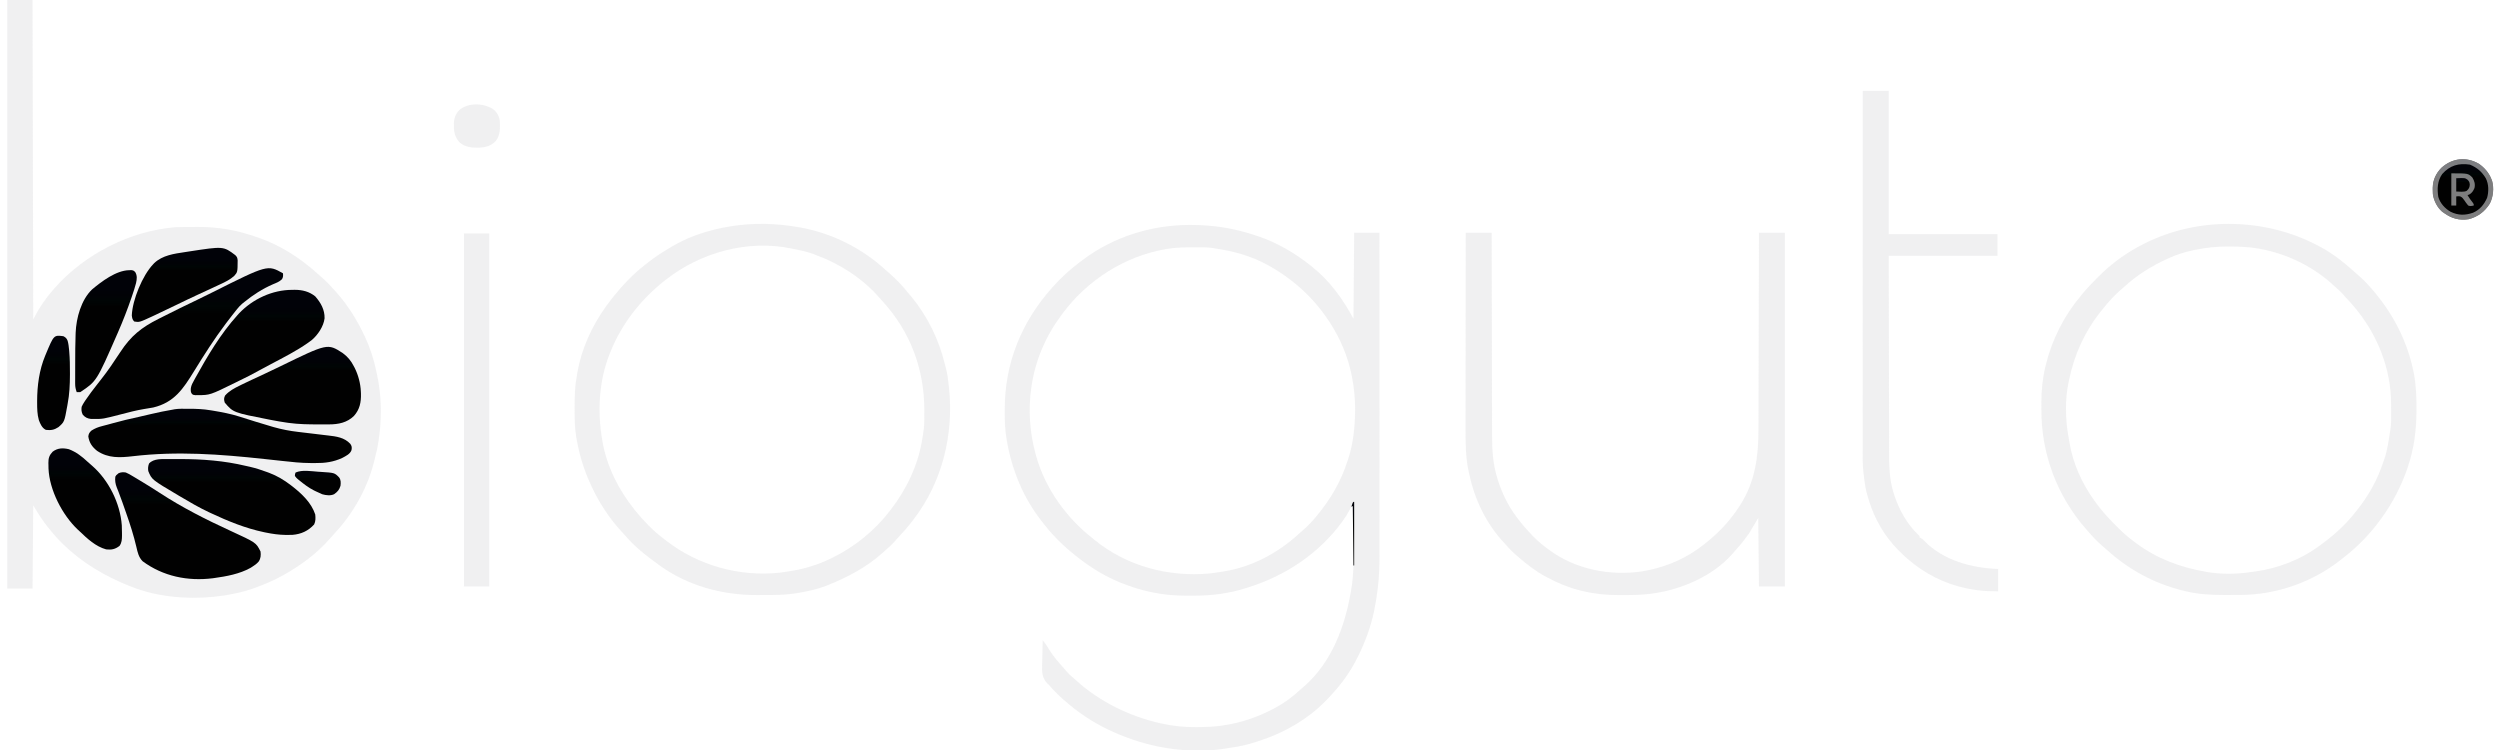 <svg width="190" height="57" viewBox="0 0 190 57" fill="none" xmlns="http://www.w3.org/2000/svg">
<g clip-path="url(#clip0_2424_521)">
<path d="M0.553 0C1.187 0 1.82 0 2.473 0C2.49 8.011 2.508 16.023 2.526 24.277C2.649 24.049 2.772 23.821 2.899 23.586C3.001 23.422 3.104 23.261 3.212 23.102C3.24 23.061 3.267 23.02 3.296 22.978C3.519 22.651 3.757 22.344 4.019 22.046C4.054 22.004 4.09 21.963 4.127 21.92C6.417 19.319 9.876 17.544 13.349 17.265C13.549 17.257 13.749 17.255 13.949 17.254C14.035 17.253 14.035 17.253 14.122 17.253C14.242 17.253 14.362 17.252 14.482 17.252C14.662 17.251 14.842 17.25 15.022 17.248C15.774 17.244 16.499 17.298 17.241 17.424C17.311 17.436 17.311 17.436 17.383 17.448C18.104 17.572 18.789 17.771 19.48 18.008C19.538 18.028 19.538 18.028 19.596 18.048C21.309 18.632 22.821 19.608 24.154 20.817C24.267 20.92 24.382 21.02 24.498 21.119C24.863 21.437 25.19 21.785 25.505 22.152C25.547 22.2 25.59 22.247 25.634 22.297C26.476 23.25 27.149 24.352 27.69 25.499C27.707 25.533 27.723 25.568 27.74 25.603C28.116 26.407 28.388 27.236 28.574 28.103C28.595 28.2 28.617 28.297 28.64 28.395C28.684 28.597 28.722 28.8 28.757 29.005C28.764 29.048 28.771 29.092 28.779 29.137C29.002 30.524 28.993 31.935 28.797 33.324C28.788 33.382 28.788 33.382 28.78 33.442C28.701 33.991 28.58 34.524 28.437 35.061C28.412 35.155 28.412 35.155 28.387 35.251C27.857 37.255 26.77 39.114 25.353 40.622C25.249 40.733 25.15 40.845 25.051 40.96C24.09 42.06 22.879 42.949 21.613 43.666C21.575 43.688 21.537 43.709 21.498 43.731C20.815 44.114 20.109 44.407 19.373 44.676C19.314 44.698 19.254 44.72 19.193 44.743C19.041 44.797 18.889 44.844 18.734 44.888C18.698 44.898 18.662 44.908 18.625 44.919C16.586 45.481 14.259 45.59 12.176 45.207C12.119 45.197 12.119 45.197 12.06 45.187C10.878 44.977 9.676 44.515 8.604 43.985C8.537 43.953 8.537 43.953 8.468 43.919C6.696 43.054 5.034 41.815 3.805 40.267C3.771 40.225 3.736 40.183 3.7 40.14C3.251 39.599 2.888 39.008 2.526 38.407C2.508 40.493 2.491 42.58 2.473 44.729C1.839 44.729 1.206 44.729 0.553 44.729C0.553 29.968 0.553 15.208 0.553 0Z" fill="#E3E4E6" fill-opacity="0.55"/>
<path d="M90.458 17.095C90.496 17.095 90.533 17.096 90.571 17.096C92.255 17.1 93.858 17.361 95.453 17.902C95.493 17.915 95.533 17.928 95.575 17.942C97.043 18.429 98.407 19.227 99.612 20.186C99.642 20.21 99.672 20.234 99.703 20.259C101.07 21.352 102.038 22.695 102.864 24.224C102.881 22.067 102.899 19.911 102.917 17.69C103.551 17.69 104.184 17.69 104.837 17.69C104.837 20.085 104.838 22.481 104.839 24.877C104.839 24.912 104.839 24.948 104.839 24.984C104.839 25.756 104.839 26.528 104.839 27.299C104.839 27.678 104.839 28.056 104.839 28.435C104.839 28.491 104.839 28.491 104.839 28.549C104.84 29.768 104.84 30.987 104.841 32.206C104.841 33.459 104.841 34.713 104.842 35.966C104.842 36.773 104.842 37.581 104.842 38.388C104.843 38.917 104.843 39.447 104.843 39.977C104.843 40.282 104.843 40.587 104.843 40.893C104.843 41.173 104.843 41.453 104.843 41.733C104.843 41.834 104.843 41.934 104.843 42.035C104.845 42.93 104.825 43.824 104.71 44.712C104.703 44.768 104.696 44.824 104.689 44.882C104.629 45.347 104.556 45.809 104.463 46.269C104.444 46.368 104.444 46.368 104.425 46.469C104.186 47.623 103.762 48.775 103.237 49.828C103.216 49.871 103.195 49.913 103.174 49.957C102.87 50.57 102.526 51.139 102.117 51.688C102.094 51.72 102.07 51.752 102.045 51.785C101.689 52.258 101.302 52.697 100.891 53.122C100.865 53.15 100.838 53.178 100.81 53.206C100.45 53.579 100.077 53.922 99.665 54.238C99.636 54.26 99.606 54.283 99.576 54.306C98.261 55.316 96.773 56.002 95.187 56.469C95.122 56.488 95.057 56.508 94.99 56.528C94.373 56.705 93.741 56.801 93.107 56.894C93.065 56.9 93.022 56.907 92.978 56.913C90.762 57.239 88.34 56.962 86.23 56.256C86.178 56.239 86.127 56.222 86.074 56.204C84.838 55.782 83.639 55.228 82.551 54.503C82.513 54.478 82.474 54.452 82.434 54.425C81.912 54.075 81.423 53.697 80.952 53.282C80.906 53.243 80.861 53.205 80.815 53.165C80.552 52.937 80.307 52.694 80.069 52.441C80.042 52.413 80.015 52.385 79.987 52.356C79.93 52.295 79.875 52.232 79.821 52.169C79.724 52.054 79.724 52.054 79.598 51.944C79.154 51.481 79.192 50.995 79.203 50.384C79.207 50.257 79.212 50.129 79.216 50.001C79.218 49.871 79.22 49.741 79.222 49.611C79.227 49.294 79.235 48.977 79.246 48.66C79.367 48.808 79.482 48.953 79.579 49.117C79.6 49.151 79.621 49.186 79.643 49.221C79.665 49.257 79.686 49.293 79.709 49.331C80.035 49.86 80.426 50.316 80.846 50.773C80.93 50.867 81.01 50.962 81.088 51.06C81.225 51.218 81.371 51.349 81.531 51.484C81.605 51.547 81.677 51.611 81.749 51.677C83.525 53.309 85.876 54.459 88.222 54.975C88.257 54.983 88.292 54.99 88.328 54.998C89.179 55.185 90.014 55.267 90.885 55.26C90.925 55.26 90.966 55.26 91.008 55.26C91.641 55.257 92.267 55.236 92.894 55.141C92.94 55.134 92.987 55.127 93.034 55.12C94.368 54.917 95.594 54.493 96.786 53.866C96.834 53.841 96.834 53.841 96.882 53.816C97.587 53.446 98.222 52.972 98.804 52.431C98.909 52.334 99.018 52.242 99.129 52.149C101.18 50.36 102.201 47.653 102.651 45.047C102.66 44.996 102.67 44.944 102.68 44.89C102.924 43.498 102.877 42.072 102.871 40.665C102.87 40.385 102.87 40.106 102.869 39.827C102.868 39.283 102.866 38.739 102.864 38.195C102.843 38.234 102.843 38.234 102.823 38.273C102.76 38.392 102.697 38.511 102.635 38.63C102.613 38.671 102.592 38.711 102.57 38.754C102.418 39.039 102.257 39.309 102.064 39.569C102.037 39.607 102.01 39.644 101.982 39.683C100.245 42.053 97.721 43.74 94.92 44.623C94.857 44.643 94.795 44.663 94.73 44.685C93.419 45.102 92.139 45.27 90.765 45.27C90.6 45.27 90.435 45.271 90.27 45.272C89.378 45.275 88.511 45.214 87.636 45.031C87.58 45.019 87.523 45.008 87.465 44.996C86.691 44.833 85.949 44.6 85.217 44.304C85.18 44.289 85.142 44.274 85.104 44.258C84.072 43.836 83.123 43.271 82.231 42.604C82.198 42.579 82.165 42.555 82.131 42.529C81.11 41.765 80.127 40.854 79.352 39.842C79.311 39.791 79.27 39.74 79.228 39.688C77.796 37.898 76.916 35.765 76.526 33.52C76.515 33.455 76.504 33.39 76.492 33.323C76.389 32.697 76.358 32.075 76.36 31.442C76.36 31.33 76.36 31.218 76.359 31.106C76.357 27.615 77.627 24.488 79.939 21.886C79.965 21.857 79.991 21.828 80.018 21.797C80.613 21.129 81.261 20.53 81.977 19.992C82.071 19.921 82.165 19.849 82.258 19.777C84.605 17.996 87.519 17.09 90.458 17.095ZM88.736 18.912C88.687 18.919 88.639 18.927 88.589 18.936C85.466 19.475 82.612 21.305 80.738 23.852C80.716 23.882 80.693 23.912 80.67 23.944C79.468 25.55 78.683 27.389 78.392 29.377C78.387 29.413 78.382 29.45 78.376 29.488C78.139 31.167 78.259 32.898 78.712 34.529C78.74 34.63 78.74 34.63 78.768 34.734C79.458 37.139 81.057 39.372 83.031 40.904C83.073 40.938 83.114 40.973 83.157 41.009C85.596 43.019 88.789 43.87 91.916 43.585C92.226 43.551 92.533 43.505 92.841 43.454C92.885 43.447 92.93 43.44 92.976 43.433C95.116 43.102 97.11 42.039 98.693 40.588C98.805 40.485 98.92 40.386 99.035 40.286C99.38 39.986 99.691 39.66 99.985 39.31C100.008 39.283 100.03 39.257 100.053 39.229C101.076 38.008 101.895 36.632 102.384 35.114C102.408 35.044 102.432 34.975 102.456 34.905C102.854 33.704 102.983 32.415 102.987 31.156C102.987 31.116 102.987 31.075 102.988 31.034C102.988 30.237 102.907 29.47 102.757 28.686C102.749 28.642 102.741 28.598 102.732 28.553C102.179 25.72 100.411 23.049 98.119 21.302C98.089 21.279 98.059 21.256 98.029 21.233C97.546 20.865 97.049 20.537 96.519 20.239C96.487 20.221 96.455 20.203 96.421 20.184C95.104 19.441 93.694 19.07 92.201 18.858C92.143 18.849 92.085 18.84 92.025 18.83C91.811 18.803 91.601 18.797 91.386 18.796C91.323 18.796 91.323 18.796 91.26 18.796C91.126 18.795 90.992 18.795 90.858 18.795C90.79 18.795 90.79 18.795 90.719 18.795C90.053 18.797 89.394 18.802 88.736 18.912Z" fill="#E3E4E6" fill-opacity="0.55"/>
<path d="M60.692 17.265C60.748 17.275 60.805 17.285 60.863 17.295C63.246 17.732 65.508 18.866 67.29 20.502C67.395 20.598 67.501 20.689 67.61 20.781C68.144 21.246 68.624 21.757 69.062 22.311C69.14 22.403 69.218 22.495 69.296 22.587C70.501 24.061 71.356 25.81 71.803 27.655C71.825 27.745 71.849 27.834 71.874 27.922C72.001 28.391 72.06 28.862 72.111 29.343C72.116 29.386 72.121 29.429 72.125 29.473C72.498 33.016 71.619 36.618 69.436 39.47C69.413 39.5 69.39 39.53 69.366 39.562C69.029 40.007 68.668 40.42 68.284 40.825C68.172 40.944 68.064 41.067 67.956 41.19C67.786 41.379 67.609 41.55 67.413 41.714C67.293 41.816 67.179 41.922 67.063 42.029C65.853 43.111 64.43 43.862 62.931 44.463C62.879 44.484 62.826 44.506 62.772 44.528C62.095 44.788 61.383 44.941 60.669 45.061C60.591 45.074 60.591 45.074 60.512 45.087C59.919 45.181 59.33 45.215 58.73 45.218C58.667 45.218 58.603 45.218 58.538 45.219C58.404 45.219 58.27 45.219 58.136 45.22C57.936 45.22 57.736 45.222 57.535 45.224C54.923 45.235 52.269 44.526 50.136 42.976C50.103 42.952 50.071 42.929 50.038 42.905C49.141 42.255 48.215 41.543 47.504 40.688C47.4 40.565 47.288 40.45 47.177 40.333C46.272 39.34 45.529 38.189 44.964 36.973C44.947 36.936 44.929 36.899 44.911 36.861C44.367 35.706 44.022 34.533 43.805 33.278C43.798 33.242 43.792 33.207 43.786 33.171C43.668 32.445 43.672 31.71 43.671 30.977C43.671 30.924 43.671 30.87 43.671 30.816C43.672 30.039 43.698 29.291 43.845 28.527C43.858 28.446 43.871 28.366 43.884 28.286C44.193 26.515 44.989 24.777 46.031 23.321C46.053 23.289 46.076 23.257 46.099 23.224C46.232 23.04 46.369 22.861 46.51 22.683C46.548 22.635 46.587 22.587 46.626 22.537C47.33 21.664 48.124 20.817 49.016 20.133C49.082 20.081 49.148 20.028 49.214 19.975C49.794 19.517 50.405 19.125 51.042 18.752C51.094 18.721 51.094 18.721 51.147 18.69C52.144 18.103 53.276 17.692 54.401 17.424C54.444 17.414 54.486 17.404 54.53 17.393C54.841 17.321 55.153 17.263 55.467 17.212C55.516 17.203 55.564 17.195 55.614 17.187C57.286 16.922 59.028 16.971 60.692 17.265ZM50.616 21.249C50.569 21.285 50.522 21.321 50.474 21.359C48.694 22.773 47.253 24.61 46.404 26.72C46.383 26.771 46.362 26.822 46.341 26.873C45.521 28.918 45.393 31.256 45.764 33.414C45.774 33.476 45.774 33.476 45.785 33.539C46.116 35.451 47.01 37.22 48.217 38.726C48.241 38.757 48.266 38.787 48.291 38.819C48.924 39.602 49.649 40.352 50.456 40.957C50.521 41.008 50.587 41.059 50.653 41.11C53.081 42.982 56.227 43.859 59.283 43.52C59.393 43.506 59.503 43.49 59.614 43.472C59.699 43.459 59.784 43.447 59.869 43.435C61.008 43.276 62.111 42.951 63.145 42.445C63.187 42.424 63.23 42.403 63.274 42.382C64.949 41.564 66.489 40.314 67.623 38.832C67.645 38.803 67.668 38.775 67.691 38.745C68.926 37.144 69.813 35.273 70.109 33.264C70.115 33.222 70.122 33.18 70.128 33.137C70.147 33.017 70.165 32.897 70.182 32.776C70.191 32.72 70.201 32.664 70.21 32.606C70.239 32.375 70.245 32.148 70.246 31.915C70.247 31.869 70.247 31.822 70.247 31.774C70.248 31.623 70.249 31.473 70.249 31.322C70.249 31.271 70.249 31.219 70.249 31.166C70.245 28.031 69.183 25.193 67.051 22.869C66.972 22.782 66.894 22.695 66.817 22.607C65.543 21.155 63.837 20.049 62.025 19.39C61.98 19.371 61.934 19.352 61.887 19.333C61.367 19.125 60.813 19.022 60.266 18.912C60.202 18.898 60.202 18.898 60.138 18.884C56.82 18.195 53.244 19.189 50.616 21.249Z" fill="#E3E4E6" fill-opacity="0.55"/>
<path d="M176.225 18.699C176.286 18.731 176.347 18.764 176.411 18.797C177.31 19.29 178.116 19.918 178.873 20.605C178.984 20.706 179.096 20.803 179.21 20.9C179.614 21.251 179.986 21.636 180.33 22.046C180.354 22.074 180.378 22.102 180.403 22.131C181.907 23.903 182.981 25.999 183.432 28.281C183.44 28.321 183.449 28.362 183.457 28.404C183.622 29.279 183.656 30.165 183.652 31.053C183.652 31.104 183.652 31.154 183.652 31.207C183.648 32.683 183.474 34.086 182.996 35.486C182.977 35.542 182.977 35.542 182.958 35.599C182.073 38.221 180.303 40.707 178.091 42.391C178.041 42.432 177.992 42.472 177.941 42.513C175.783 44.238 173.003 45.213 170.24 45.216C170.18 45.216 170.12 45.216 170.057 45.216C169.93 45.217 169.803 45.217 169.676 45.217C169.486 45.217 169.295 45.218 169.105 45.219C168.078 45.221 167.085 45.175 166.085 44.928C166.016 44.911 165.946 44.895 165.877 44.878C163.683 44.336 161.756 43.275 160.088 41.76C159.976 41.659 159.862 41.56 159.747 41.462C159.362 41.127 159.015 40.76 158.684 40.373C158.641 40.324 158.598 40.275 158.553 40.224C156.326 37.684 155.124 34.468 155.145 31.101C155.145 30.937 155.145 30.772 155.144 30.608C155.143 29.689 155.231 28.781 155.445 27.886C155.457 27.838 155.468 27.791 155.479 27.741C155.951 25.81 156.869 23.993 158.151 22.471C158.192 22.42 158.234 22.369 158.276 22.316C158.629 21.887 159.015 21.492 159.407 21.099C159.433 21.073 159.459 21.048 159.485 21.021C160.348 20.154 161.343 19.396 162.416 18.805C162.455 18.784 162.493 18.762 162.533 18.741C166.711 16.439 172.028 16.457 176.225 18.699ZM166.855 18.985C166.797 18.996 166.74 19.008 166.681 19.02C166.05 19.151 165.457 19.335 164.869 19.602C164.825 19.622 164.78 19.642 164.735 19.663C163.497 20.226 162.402 20.907 161.403 21.833C161.335 21.892 161.266 21.951 161.197 22.009C160.701 22.441 160.263 22.911 159.857 23.427C159.81 23.485 159.763 23.543 159.716 23.601C158.453 25.161 157.646 26.936 157.245 28.898C157.235 28.942 157.226 28.985 157.216 29.029C156.929 30.366 156.965 31.962 157.223 33.3C157.244 33.41 157.261 33.52 157.278 33.631C157.529 35.185 158.241 36.762 159.164 38.035C159.187 38.067 159.209 38.099 159.233 38.132C159.632 38.69 160.07 39.192 160.55 39.682C160.586 39.719 160.622 39.757 160.66 39.795C161.118 40.269 161.581 40.715 162.114 41.104C162.202 41.169 162.289 41.235 162.376 41.301C163.937 42.469 165.733 43.123 167.641 43.454C167.701 43.465 167.701 43.465 167.761 43.475C168.819 43.659 170.035 43.639 171.095 43.472C171.226 43.452 171.356 43.435 171.487 43.418C173.112 43.19 174.783 42.55 176.118 41.595C176.151 41.571 176.185 41.547 176.219 41.522C177.252 40.782 178.217 39.946 178.997 38.938C179.051 38.872 179.104 38.806 179.158 38.739C180.022 37.656 180.702 36.432 181.13 35.114C181.151 35.055 181.173 34.996 181.195 34.935C181.451 34.204 181.548 33.433 181.663 32.67C181.672 32.611 181.682 32.551 181.692 32.49C181.719 32.274 181.725 32.064 181.725 31.846C181.725 31.803 181.725 31.761 181.726 31.717C181.726 31.58 181.726 31.443 181.726 31.305C181.726 31.259 181.726 31.212 181.726 31.164C181.725 30.492 181.717 29.828 181.609 29.164C181.603 29.123 181.597 29.083 181.59 29.041C181.197 26.594 180.003 24.376 178.277 22.608C178.199 22.525 178.126 22.441 178.055 22.353C177.953 22.232 177.858 22.133 177.737 22.032C177.615 21.929 177.496 21.826 177.38 21.716C175.86 20.28 173.804 19.281 171.746 18.911C171.682 18.9 171.682 18.9 171.616 18.888C170.889 18.761 170.166 18.737 169.43 18.735C169.388 18.735 169.346 18.735 169.302 18.735C168.471 18.733 167.669 18.817 166.855 18.985Z" fill="#E3E4E6" fill-opacity="0.55"/>
<path d="M111.394 17.69C112.045 17.69 112.696 17.69 113.367 17.69C113.367 17.898 113.367 18.107 113.368 18.322C113.371 20.239 113.374 22.157 113.379 24.074C113.38 24.326 113.38 24.577 113.381 24.829C113.381 24.879 113.381 24.929 113.381 24.981C113.383 25.79 113.384 26.6 113.386 27.409C113.387 28.241 113.388 29.072 113.391 29.904C113.392 30.416 113.393 30.929 113.393 31.441C113.394 31.794 113.395 32.146 113.396 32.498C113.397 32.701 113.397 32.903 113.397 33.106C113.396 34.221 113.463 35.263 113.793 36.336C113.804 36.369 113.814 36.403 113.825 36.438C114.139 37.442 114.601 38.413 115.233 39.257C115.256 39.289 115.28 39.32 115.304 39.352C115.644 39.806 116.013 40.229 116.406 40.638C116.448 40.684 116.491 40.729 116.535 40.776C116.889 41.142 117.276 41.453 117.685 41.754C117.716 41.776 117.746 41.799 117.777 41.822C119.759 43.273 122.34 43.776 124.75 43.433C126.266 43.189 127.731 42.644 128.988 41.754C129.042 41.716 129.095 41.678 129.151 41.639C130.141 40.916 131.034 40.086 131.76 39.098C131.795 39.052 131.829 39.005 131.864 38.958C131.957 38.829 132.046 38.699 132.134 38.567C132.167 38.517 132.2 38.468 132.234 38.418C133.387 36.641 133.642 34.718 133.643 32.648C133.643 32.447 133.644 32.245 133.645 32.044C133.646 31.696 133.647 31.349 133.648 31.001C133.648 30.498 133.65 29.996 133.651 29.493C133.654 28.677 133.656 27.861 133.657 27.046C133.659 26.254 133.661 25.462 133.663 24.67C133.663 24.621 133.663 24.572 133.663 24.522C133.664 24.276 133.664 24.031 133.665 23.785C133.671 21.753 133.675 19.721 133.68 17.69C134.331 17.69 134.982 17.69 135.652 17.69C135.652 26.56 135.652 35.43 135.652 44.569C135.001 44.569 134.35 44.569 133.68 44.569C133.662 42.851 133.645 41.133 133.626 39.363C133.398 39.749 133.169 40.135 132.933 40.532C132.614 40.977 132.294 41.399 131.921 41.799C131.82 41.906 131.725 42.017 131.63 42.129C130.177 43.779 127.779 44.81 125.629 45.101C125.564 45.11 125.499 45.119 125.432 45.129C124.795 45.212 124.162 45.225 123.52 45.224C123.347 45.224 123.175 45.225 123.003 45.226C122.055 45.229 121.139 45.131 120.218 44.905C120.162 44.891 120.107 44.878 120.05 44.864C119.181 44.644 118.366 44.302 117.579 43.879C117.547 43.862 117.515 43.846 117.483 43.828C116.695 43.411 116.008 42.868 115.339 42.285C115.29 42.243 115.241 42.201 115.191 42.157C114.952 41.948 114.731 41.734 114.527 41.491C114.462 41.416 114.396 41.343 114.328 41.271C112.966 39.83 112.06 37.946 111.661 36.017C111.647 35.957 111.634 35.898 111.62 35.837C111.384 34.764 111.379 33.681 111.382 32.587C111.382 32.386 111.382 32.186 111.382 31.985C111.382 31.639 111.382 31.293 111.383 30.947C111.384 30.446 111.384 29.945 111.384 29.445C111.384 28.632 111.385 27.82 111.386 27.007C111.387 26.218 111.388 25.43 111.388 24.642C111.388 24.593 111.388 24.544 111.388 24.494C111.389 24.249 111.389 24.005 111.389 23.76C111.39 21.737 111.392 19.713 111.394 17.69Z" fill="#E3E4E6" fill-opacity="0.55"/>
<path d="M141.57 6.906C142.221 6.906 142.872 6.906 143.543 6.906C143.543 10.5 143.543 14.093 143.543 17.796C146.27 17.796 148.997 17.796 151.807 17.796C151.807 18.339 151.807 18.883 151.807 19.443C149.08 19.443 146.353 19.443 143.543 19.443C143.548 22.303 143.548 22.303 143.554 25.164C143.555 25.55 143.556 25.937 143.557 26.323C143.557 26.372 143.557 26.42 143.557 26.47C143.559 27.25 143.56 28.03 143.562 28.81C143.563 29.612 143.564 30.413 143.567 31.215C143.568 31.709 143.569 32.203 143.57 32.696C143.57 33.036 143.571 33.376 143.572 33.715C143.573 33.91 143.573 34.106 143.573 34.301C143.572 35.37 143.584 36.454 143.919 37.481C143.935 37.531 143.951 37.58 143.967 37.632C144.334 38.742 144.912 39.795 145.759 40.615C145.802 40.658 145.845 40.701 145.889 40.745C145.889 40.78 145.889 40.815 145.889 40.851C145.937 40.872 145.937 40.872 145.986 40.894C146.103 40.958 146.164 41.015 146.252 41.113C147.707 42.6 149.844 43.17 151.86 43.241C151.86 43.802 151.86 44.363 151.86 44.941C151.317 44.941 150.816 44.928 150.284 44.855C150.215 44.846 150.145 44.836 150.074 44.826C148.389 44.586 146.806 43.913 145.462 42.87C145.434 42.848 145.406 42.826 145.378 42.804C144.268 41.93 143.332 40.887 142.69 39.629C142.671 39.593 142.653 39.557 142.633 39.52C142.334 38.939 142.123 38.344 141.943 37.717C141.93 37.671 141.916 37.625 141.902 37.578C141.801 37.229 141.74 36.885 141.697 36.525C141.69 36.474 141.684 36.424 141.677 36.372C141.658 36.218 141.641 36.065 141.624 35.91C141.619 35.868 141.614 35.825 141.609 35.782C141.554 35.228 141.563 34.675 141.564 34.12C141.564 34.002 141.564 33.884 141.564 33.767C141.564 33.445 141.564 33.123 141.564 32.801C141.564 32.489 141.564 32.177 141.564 31.865C141.564 31.227 141.564 30.59 141.565 29.952C141.565 29.321 141.565 28.69 141.565 28.059C141.565 28.02 141.565 27.98 141.565 27.94C141.565 27.74 141.565 27.541 141.565 27.341C141.565 25.929 141.566 24.517 141.566 23.105C141.567 21.734 141.567 20.362 141.567 18.991C141.567 18.948 141.567 18.906 141.567 18.863C141.567 18.438 141.567 18.013 141.568 17.588C141.568 16.723 141.568 15.857 141.568 14.992C141.568 14.952 141.568 14.913 141.568 14.872C141.568 12.216 141.569 9.561 141.57 6.906Z" fill="#E3E4E6" fill-opacity="0.55"/>
<path d="M21.506 20.771C21.523 20.95 21.523 21.059 21.433 21.218C21.232 21.415 21.004 21.497 20.746 21.604C19.943 21.953 19.253 22.4 18.574 22.949C18.519 22.992 18.465 23.036 18.408 23.081C18.263 23.206 18.147 23.331 18.027 23.48C17.965 23.557 17.965 23.557 17.902 23.636C17.86 23.69 17.817 23.743 17.774 23.799C17.733 23.85 17.693 23.902 17.651 23.955C17.513 24.132 17.376 24.31 17.241 24.489C17.213 24.526 17.185 24.563 17.156 24.601C16.279 25.761 15.504 26.985 14.742 28.223C13.92 29.555 13.243 30.589 11.643 30.97C11.411 31.015 11.178 31.05 10.945 31.087C10.354 31.185 9.776 31.336 9.197 31.488C7.821 31.844 7.821 31.844 7.128 31.84C7.06 31.84 6.993 31.841 6.924 31.841C6.647 31.81 6.475 31.726 6.291 31.518C6.189 31.311 6.173 31.143 6.205 30.917C6.27 30.775 6.331 30.663 6.418 30.535C6.441 30.5 6.465 30.464 6.489 30.427C6.758 30.022 7.056 29.637 7.355 29.254C7.392 29.207 7.428 29.161 7.465 29.113C7.532 29.027 7.598 28.942 7.665 28.857C8.197 28.184 8.672 27.479 9.141 26.761C9.953 25.52 10.751 24.885 12.072 24.222C12.185 24.166 12.297 24.109 12.41 24.053C13.264 23.624 14.118 23.196 14.983 22.789C15.365 22.609 15.743 22.42 16.121 22.23C20.34 20.113 20.34 20.113 21.506 20.771Z" fill="url(#paint0_linear_2424_521)"/>
<path d="M14.245 31.067C14.283 31.067 14.32 31.067 14.358 31.067C14.918 31.068 15.462 31.087 16.015 31.183C16.068 31.192 16.122 31.2 16.177 31.209C16.869 31.325 17.55 31.452 18.219 31.668C18.508 31.761 18.797 31.851 19.087 31.941C19.2 31.976 19.312 32.011 19.425 32.047C19.845 32.178 20.266 32.307 20.69 32.428C20.751 32.445 20.751 32.445 20.814 32.464C21.415 32.633 22.015 32.75 22.636 32.822C22.758 32.836 22.88 32.851 23.002 32.866C23.348 32.908 23.695 32.949 24.041 32.99C24.255 33.015 24.468 33.041 24.681 33.067C24.762 33.077 24.842 33.086 24.923 33.095C25.552 33.167 26.176 33.245 26.624 33.733C26.743 33.91 26.75 34 26.715 34.208C26.61 34.512 26.282 34.656 26.014 34.802C25.347 35.112 24.693 35.201 23.966 35.192C23.844 35.19 23.722 35.191 23.6 35.191C22.877 35.19 22.164 35.111 21.446 35.031C21.171 35 20.895 34.97 20.619 34.941C20.442 34.922 20.266 34.903 20.09 34.884C16.72 34.52 13.476 34.277 10.097 34.672C9.124 34.786 8.227 34.838 7.378 34.264C7.003 33.967 6.775 33.638 6.711 33.161C6.744 32.949 6.795 32.871 6.951 32.723C7.213 32.557 7.454 32.46 7.754 32.385C7.84 32.362 7.925 32.339 8.011 32.317C8.056 32.305 8.1 32.293 8.147 32.282C8.284 32.245 8.42 32.207 8.557 32.169C9.215 31.983 9.878 31.829 10.547 31.684C10.858 31.617 11.167 31.544 11.476 31.468C12.025 31.335 12.579 31.227 13.136 31.13C13.186 31.12 13.236 31.111 13.288 31.101C13.605 31.055 13.925 31.066 14.245 31.067Z" fill="url(#paint1_linear_2424_521)"/>
<path d="M35.261 17.743C35.895 17.743 36.528 17.743 37.18 17.743C37.18 26.596 37.18 35.448 37.18 44.569C36.547 44.569 35.914 44.569 35.261 44.569C35.261 35.717 35.261 26.864 35.261 17.743Z" fill="#E3E4E6" fill-opacity="0.55"/>
<path d="M9.563 35.91C9.747 35.985 9.911 36.083 10.08 36.186C10.128 36.215 10.177 36.243 10.227 36.273C10.38 36.363 10.531 36.456 10.683 36.548C10.731 36.577 10.78 36.606 10.829 36.636C11.27 36.903 11.707 37.175 12.138 37.457C13.843 38.572 15.668 39.494 17.518 40.344C19.461 41.237 19.461 41.237 19.8 41.913C19.835 42.194 19.822 42.434 19.66 42.677C19.515 42.847 19.349 42.965 19.16 43.082C19.099 43.12 19.099 43.12 19.037 43.16C18.22 43.617 17.201 43.807 16.281 43.932C16.246 43.937 16.212 43.942 16.176 43.947C14.272 44.186 12.391 43.803 10.84 42.655C10.537 42.349 10.46 41.981 10.367 41.575C10.162 40.701 9.894 39.857 9.595 39.012C9.544 38.866 9.492 38.72 9.441 38.573C9.407 38.477 9.373 38.38 9.339 38.283C9.314 38.212 9.314 38.212 9.289 38.14C9.205 37.904 9.12 37.67 9.028 37.437C9.011 37.392 8.994 37.347 8.976 37.301C8.943 37.217 8.91 37.133 8.876 37.05C8.769 36.775 8.728 36.524 8.764 36.229C8.83 36.113 8.83 36.113 8.924 36.04C8.953 36.015 8.983 35.989 9.014 35.963C9.201 35.883 9.366 35.875 9.563 35.91Z" fill="url(#paint2_linear_2424_521)"/>
<path d="M12.835 34.89C12.887 34.89 12.94 34.89 12.994 34.889C13.163 34.888 13.333 34.888 13.502 34.888C13.56 34.888 13.618 34.888 13.678 34.888C15.362 34.888 17.034 35.014 18.675 35.406C18.78 35.431 18.886 35.454 18.991 35.476C19.439 35.578 19.866 35.719 20.296 35.877C20.349 35.897 20.402 35.916 20.456 35.936C21.06 36.164 21.582 36.474 22.092 36.867C22.164 36.922 22.164 36.922 22.237 36.978C22.957 37.547 23.66 38.207 23.958 39.098C23.985 39.372 23.994 39.606 23.875 39.858C23.429 40.348 22.897 40.592 22.232 40.649C22.099 40.654 21.966 40.656 21.832 40.655C21.784 40.655 21.735 40.654 21.685 40.654C21.188 40.645 20.712 40.579 20.226 40.479C20.176 40.469 20.126 40.459 20.074 40.448C18.646 40.149 17.33 39.607 16.015 38.992C15.965 38.968 15.915 38.945 15.863 38.921C15.106 38.564 14.387 38.145 13.669 37.717C13.623 37.69 13.578 37.663 13.531 37.635C11.538 36.455 11.538 36.455 11.27 35.804C11.236 35.599 11.252 35.427 11.326 35.23C11.683 34.828 12.343 34.893 12.835 34.89Z" fill="url(#paint3_linear_2424_521)"/>
<path d="M22.226 22.029C22.282 22.028 22.339 22.027 22.398 22.026C22.976 22.026 23.502 22.156 23.958 22.524C24.379 23.002 24.684 23.543 24.668 24.192C24.594 24.806 24.159 25.449 23.696 25.844C23.636 25.889 23.576 25.933 23.515 25.977C23.481 26.001 23.447 26.026 23.412 26.051C22.518 26.681 21.528 27.177 20.564 27.689C20.382 27.785 20.201 27.882 20.021 27.98C18.85 28.612 18.85 28.612 18.256 28.898C18.133 28.958 18.011 29.019 17.888 29.08C15.959 30.028 15.959 30.028 15.038 30.031C14.975 30.032 14.911 30.032 14.846 30.033C14.682 30.014 14.682 30.014 14.593 29.947C14.482 29.803 14.495 29.685 14.502 29.508C14.538 29.273 14.646 29.084 14.762 28.878C14.787 28.831 14.813 28.784 14.84 28.735C15.764 27.063 16.757 25.383 18.041 23.958C18.078 23.916 18.116 23.874 18.155 23.83C19.203 22.726 20.7 22.024 22.226 22.029Z" fill="url(#paint4_linear_2424_521)"/>
<path d="M26.038 26.827C26.421 27.106 26.677 27.415 26.891 27.836C26.914 27.88 26.938 27.924 26.962 27.97C27.23 28.51 27.399 29.145 27.424 29.748C27.427 29.806 27.429 29.863 27.432 29.922C27.449 30.576 27.341 31.117 26.898 31.613C26.373 32.126 25.713 32.253 25.003 32.254C24.955 32.254 24.907 32.255 24.857 32.255C24.701 32.255 24.544 32.255 24.388 32.255C24.335 32.255 24.282 32.255 24.227 32.255C23.458 32.254 22.695 32.246 21.932 32.139C21.881 32.132 21.831 32.125 21.778 32.117C21.401 32.063 21.027 31.998 20.653 31.926C20.604 31.917 20.556 31.908 20.506 31.898C17.729 31.356 17.729 31.356 17.081 30.598C17.016 30.379 17.006 30.272 17.104 30.064C17.418 29.706 17.817 29.499 18.24 29.294C18.296 29.266 18.352 29.239 18.409 29.21C18.883 28.979 19.362 28.758 19.842 28.538C20.319 28.319 20.791 28.092 21.262 27.861C24.895 26.089 24.895 26.089 26.038 26.827Z" fill="url(#paint5_linear_2424_521)"/>
<path d="M5.232 34.139C5.781 34.345 6.232 34.695 6.655 35.092C6.771 35.201 6.889 35.304 7.011 35.406C8.268 36.503 9.135 38.261 9.257 39.923C9.266 40.117 9.269 40.311 9.27 40.506C9.271 40.597 9.271 40.597 9.271 40.691C9.267 40.992 9.263 41.234 9.084 41.488C8.753 41.742 8.478 41.8 8.071 41.754C7.27 41.538 6.627 40.932 6.045 40.373C6.003 40.335 5.962 40.297 5.919 40.258C4.735 39.143 3.751 37.235 3.686 35.602C3.685 35.51 3.683 35.418 3.682 35.326C3.681 35.28 3.679 35.234 3.678 35.187C3.674 34.826 3.745 34.6 3.999 34.331C4.375 34.046 4.77 34.031 5.232 34.139Z" fill="url(#paint6_linear_2424_521)"/>
<path d="M17.881 19.39C18.018 19.523 18.039 19.587 18.062 19.78C18.056 20.677 18.056 20.677 17.802 20.967C17.486 21.252 17.132 21.424 16.748 21.601C16.679 21.633 16.61 21.666 16.541 21.698C16.33 21.797 16.119 21.895 15.908 21.993C15.846 22.021 15.784 22.05 15.72 22.079C15.48 22.19 15.239 22.301 14.999 22.412C14.49 22.646 13.986 22.89 13.482 23.135C12.927 23.404 12.371 23.673 11.812 23.933C11.719 23.977 11.627 24.02 11.534 24.063C10.593 24.498 10.593 24.498 10.203 24.436C10.056 24.29 10.044 24.175 10.017 23.971C10.067 22.788 10.824 20.938 11.643 20.08C11.67 20.051 11.698 20.022 11.726 19.992C12.354 19.4 13.228 19.284 14.046 19.161C14.159 19.144 14.272 19.127 14.384 19.109C16.979 18.71 16.979 18.71 17.881 19.39Z" fill="url(#paint7_linear_2424_521)"/>
<path d="M9.81 20.535C9.898 20.532 9.898 20.532 9.989 20.529C10.15 20.558 10.15 20.558 10.276 20.677C10.439 20.951 10.407 21.209 10.339 21.515C10.256 21.838 10.151 22.155 10.043 22.471C10.024 22.528 10.004 22.585 9.984 22.644C9.683 23.522 9.348 24.382 8.977 25.233C8.957 25.279 8.937 25.325 8.916 25.372C7.343 28.975 7.343 28.975 6.098 29.802C5.955 29.808 5.955 29.808 5.831 29.802C5.748 29.579 5.712 29.396 5.712 29.16C5.712 29.097 5.712 29.034 5.711 28.969C5.712 28.901 5.712 28.834 5.713 28.764C5.713 28.693 5.713 28.621 5.713 28.55C5.713 28.399 5.713 28.249 5.714 28.099C5.715 27.91 5.715 27.722 5.715 27.533C5.715 26.831 5.72 26.128 5.745 25.426C5.747 25.352 5.747 25.352 5.75 25.277C5.797 24.16 6.169 22.79 6.994 21.999C7.723 21.389 8.823 20.555 9.81 20.535Z" fill="url(#paint8_linear_2424_521)"/>
<path d="M188.397 12.449C188.81 12.737 189.156 13.13 189.34 13.599C189.359 13.647 189.378 13.695 189.398 13.744C189.553 14.294 189.488 14.95 189.233 15.459C188.855 16.072 188.312 16.487 187.609 16.66C186.911 16.767 186.336 16.607 185.768 16.202C185.687 16.146 185.687 16.146 185.605 16.089C185.226 15.761 184.966 15.245 184.898 14.752C184.89 14.627 184.887 14.504 184.888 14.38C184.889 14.335 184.889 14.292 184.889 14.246C184.906 13.658 185.141 13.168 185.555 12.749C186.379 12.011 187.438 11.89 188.397 12.449Z" fill="url(#paint9_linear_2424_521)"/>
<path d="M4.818 25.552C4.998 25.648 5.064 25.713 5.141 25.9C5.204 26.129 5.229 26.353 5.251 26.59C5.255 26.639 5.26 26.687 5.264 26.738C5.309 27.27 5.317 27.8 5.315 28.334C5.315 28.384 5.315 28.433 5.315 28.485C5.313 29.235 5.282 29.966 5.138 30.705C5.131 30.748 5.123 30.791 5.115 30.836C4.895 32.066 4.895 32.066 4.439 32.464C4.115 32.675 3.872 32.714 3.486 32.67C3.194 32.531 3.061 32.219 2.952 31.926C2.828 31.487 2.822 31.042 2.822 30.588C2.822 30.55 2.822 30.513 2.822 30.474C2.825 29.309 2.982 28.121 3.432 27.039C3.449 26.998 3.466 26.957 3.484 26.914C4.091 25.459 4.091 25.459 4.818 25.552Z" fill="url(#paint10_linear_2424_521)"/>
<path d="M37.437 8.267C37.732 8.475 37.917 8.782 37.98 9.137C38.012 9.694 38.038 10.263 37.673 10.724C37.3 11.113 36.863 11.208 36.336 11.224C35.822 11.23 35.348 11.178 34.941 10.837C34.59 10.452 34.496 10.077 34.498 9.565C34.497 9.525 34.496 9.485 34.495 9.443C34.495 9.026 34.611 8.682 34.894 8.372C35.585 7.784 36.687 7.827 37.437 8.267Z" fill="#E3E4E6" fill-opacity="0.55"/>
<path d="M188.397 12.449C188.81 12.737 189.156 13.13 189.34 13.599C189.359 13.647 189.378 13.695 189.398 13.744C189.553 14.294 189.488 14.95 189.233 15.459C188.855 16.072 188.312 16.487 187.609 16.66C186.911 16.767 186.336 16.607 185.768 16.202C185.687 16.146 185.687 16.146 185.605 16.089C185.226 15.761 184.966 15.245 184.898 14.752C184.89 14.627 184.887 14.504 184.888 14.38C184.889 14.335 184.889 14.292 184.889 14.246C184.906 13.658 185.141 13.168 185.555 12.749C186.379 12.011 187.438 11.89 188.397 12.449ZM185.608 13.227C185.243 13.744 185.215 14.353 185.311 14.966C185.45 15.447 185.818 15.849 186.248 16.096C186.826 16.377 187.342 16.375 187.946 16.169C188.475 15.939 188.786 15.551 189.02 15.034C189.152 14.556 189.149 14.013 188.93 13.566C188.632 13.056 188.269 12.749 187.724 12.514C186.862 12.383 186.195 12.567 185.608 13.227Z" fill="#E3E4E6" fill-opacity="0.55"/>
<path d="M24.178 35.851C24.248 35.855 24.317 35.859 24.389 35.864C25.427 35.931 25.427 35.931 25.771 36.282C25.915 36.471 25.905 36.692 25.878 36.92C25.782 37.232 25.655 37.372 25.398 37.557C25.13 37.691 24.766 37.644 24.488 37.562C24.325 37.496 24.169 37.423 24.012 37.345C23.963 37.322 23.915 37.299 23.866 37.275C23.45 37.064 23.091 36.789 22.732 36.495C22.694 36.463 22.655 36.432 22.615 36.399C22.526 36.319 22.526 36.319 22.412 36.176C22.419 36.023 22.419 36.023 22.466 35.911C22.983 35.688 23.632 35.815 24.178 35.851Z" fill="url(#paint11_linear_2424_521)"/>
<path d="M186.301 13.174C187.575 13.174 187.575 13.174 187.894 13.484C188.056 13.751 188.128 13.979 188.061 14.29C187.964 14.518 187.865 14.677 187.644 14.794C187.586 14.808 187.586 14.808 187.527 14.821C187.648 15.035 187.791 15.225 187.943 15.418C188.007 15.512 188.007 15.512 188.007 15.618C187.748 15.674 187.748 15.674 187.581 15.618C187.47 15.488 187.375 15.354 187.281 15.212C187.189 15.08 187.126 14.991 186.976 14.926C186.847 14.909 186.847 14.909 186.674 14.927C186.674 15.155 186.674 15.383 186.674 15.618C186.551 15.618 186.428 15.618 186.301 15.618C186.301 14.812 186.301 14.005 186.301 13.174Z" fill="#E3E4E6" fill-opacity="0.55"/>
<path d="M186.674 13.546C187.327 13.52 187.327 13.52 187.52 13.646C187.666 13.791 187.684 13.835 187.704 14.041C187.685 14.267 187.633 14.344 187.474 14.502C187.247 14.616 186.919 14.558 186.674 14.555C186.674 14.222 186.674 13.889 186.674 13.546Z" fill="url(#paint12_linear_2424_521)"/>
<path d="M102.864 38.142C102.881 38.142 102.899 38.142 102.917 38.142C102.917 39.737 102.917 41.332 102.917 42.976C102.9 42.976 102.882 42.976 102.864 42.976C102.846 41.486 102.829 39.996 102.811 38.46C102.758 38.487 102.758 38.487 102.704 38.514C102.804 38.201 102.804 38.201 102.864 38.142Z" fill="url(#paint13_linear_2424_521)"/>
</g>
<defs>
<linearGradient id="paint0_linear_2424_521" x1="13.852" y1="20.384" x2="13.852" y2="31.841" gradientUnits="userSpaceOnUse">
<stop offset="0.164" stop-color="#010208"/>
<stop offset="0.205" stop-color="#010206"/>
<stop offset="0.248" stop-color="#000505"/>
<stop offset="0.305" stop-color="#010101"/>
<stop offset="0.341" stop-color="#010101"/>
<stop offset="0.362" stop-color="#010101"/>
<stop offset="1" stop-color="#010101"/>
</linearGradient>
<linearGradient id="paint1_linear_2424_521" x1="16.722" y1="31.065" x2="16.722" y2="35.192" gradientUnits="userSpaceOnUse">
<stop offset="0.164" stop-color="#010208"/>
<stop offset="0.205" stop-color="#010206"/>
<stop offset="0.248" stop-color="#000505"/>
<stop offset="0.305" stop-color="#010101"/>
<stop offset="0.341" stop-color="#010101"/>
<stop offset="0.362" stop-color="#010101"/>
<stop offset="1" stop-color="#010101"/>
</linearGradient>
<linearGradient id="paint2_linear_2424_521" x1="14.283" y1="35.891" x2="14.283" y2="44.015" gradientUnits="userSpaceOnUse">
<stop offset="0.164" stop-color="#010208"/>
<stop offset="0.205" stop-color="#010206"/>
<stop offset="0.248" stop-color="#000505"/>
<stop offset="0.305" stop-color="#010101"/>
<stop offset="0.341" stop-color="#010101"/>
<stop offset="0.362" stop-color="#010101"/>
<stop offset="1" stop-color="#010101"/>
</linearGradient>
<linearGradient id="paint3_linear_2424_521" x1="17.614" y1="34.888" x2="17.614" y2="40.655" gradientUnits="userSpaceOnUse">
<stop offset="0.164" stop-color="#010208"/>
<stop offset="0.205" stop-color="#010206"/>
<stop offset="0.248" stop-color="#000505"/>
<stop offset="0.305" stop-color="#010101"/>
<stop offset="0.341" stop-color="#010101"/>
<stop offset="0.362" stop-color="#010101"/>
<stop offset="1" stop-color="#010101"/>
</linearGradient>
<linearGradient id="paint4_linear_2424_521" x1="19.583" y1="22.026" x2="19.583" y2="30.033" gradientUnits="userSpaceOnUse">
<stop offset="0.164" stop-color="#010208"/>
<stop offset="0.205" stop-color="#010206"/>
<stop offset="0.248" stop-color="#000505"/>
<stop offset="0.305" stop-color="#010101"/>
<stop offset="0.341" stop-color="#010101"/>
<stop offset="0.362" stop-color="#010101"/>
<stop offset="1" stop-color="#010101"/>
</linearGradient>
<linearGradient id="paint5_linear_2424_521" x1="22.233" y1="26.361" x2="22.233" y2="32.255" gradientUnits="userSpaceOnUse">
<stop offset="0.164" stop-color="#010208"/>
<stop offset="0.205" stop-color="#010206"/>
<stop offset="0.248" stop-color="#000505"/>
<stop offset="0.305" stop-color="#010101"/>
<stop offset="0.341" stop-color="#010101"/>
<stop offset="0.362" stop-color="#010101"/>
<stop offset="1" stop-color="#010101"/>
</linearGradient>
<linearGradient id="paint6_linear_2424_521" x1="6.474" y1="34.077" x2="6.474" y2="41.769" gradientUnits="userSpaceOnUse">
<stop offset="0.164" stop-color="#010208"/>
<stop offset="0.205" stop-color="#010206"/>
<stop offset="0.248" stop-color="#000505"/>
<stop offset="0.305" stop-color="#010101"/>
<stop offset="0.341" stop-color="#010101"/>
<stop offset="0.362" stop-color="#010101"/>
<stop offset="1" stop-color="#010101"/>
</linearGradient>
<linearGradient id="paint7_linear_2424_521" x1="14.039" y1="18.838" x2="14.039" y2="24.466" gradientUnits="userSpaceOnUse">
<stop offset="0.164" stop-color="#010208"/>
<stop offset="0.205" stop-color="#010206"/>
<stop offset="0.248" stop-color="#000505"/>
<stop offset="0.305" stop-color="#010101"/>
<stop offset="0.341" stop-color="#010101"/>
<stop offset="0.362" stop-color="#010101"/>
<stop offset="1" stop-color="#010101"/>
</linearGradient>
<linearGradient id="paint8_linear_2424_521" x1="8.053" y1="20.529" x2="8.053" y2="29.806" gradientUnits="userSpaceOnUse">
<stop offset="0.164" stop-color="#010208"/>
<stop offset="0.205" stop-color="#010206"/>
<stop offset="0.248" stop-color="#000505"/>
<stop offset="0.305" stop-color="#010101"/>
<stop offset="0.341" stop-color="#010101"/>
<stop offset="0.362" stop-color="#010101"/>
<stop offset="1" stop-color="#010101"/>
</linearGradient>
<linearGradient id="paint9_linear_2424_521" x1="187.185" y1="12.1" x2="187.185" y2="16.692" gradientUnits="userSpaceOnUse">
<stop offset="0.164" stop-color="#010208"/>
<stop offset="0.205" stop-color="#010206"/>
<stop offset="0.248" stop-color="#000505"/>
<stop offset="0.305" stop-color="#010101"/>
<stop offset="0.341" stop-color="#010101"/>
<stop offset="0.362" stop-color="#010101"/>
<stop offset="1" stop-color="#010101"/>
</linearGradient>
<linearGradient id="paint10_linear_2424_521" x1="4.069" y1="25.518" x2="4.069" y2="32.686" gradientUnits="userSpaceOnUse">
<stop offset="0.164" stop-color="#010208"/>
<stop offset="0.205" stop-color="#010206"/>
<stop offset="0.248" stop-color="#000505"/>
<stop offset="0.305" stop-color="#010101"/>
<stop offset="0.341" stop-color="#010101"/>
<stop offset="0.362" stop-color="#010101"/>
<stop offset="1" stop-color="#010101"/>
</linearGradient>
<linearGradient id="paint11_linear_2424_521" x1="24.153" y1="35.782" x2="24.153" y2="37.641" gradientUnits="userSpaceOnUse">
<stop offset="0.164" stop-color="#010208"/>
<stop offset="0.205" stop-color="#010206"/>
<stop offset="0.248" stop-color="#000505"/>
<stop offset="0.305" stop-color="#010101"/>
<stop offset="0.341" stop-color="#010101"/>
<stop offset="0.362" stop-color="#010101"/>
<stop offset="1" stop-color="#010101"/>
</linearGradient>
<linearGradient id="paint12_linear_2424_521" x1="187.189" y1="13.532" x2="187.189" y2="14.572" gradientUnits="userSpaceOnUse">
<stop offset="0.164" stop-color="#010208"/>
<stop offset="0.205" stop-color="#010206"/>
<stop offset="0.248" stop-color="#000505"/>
<stop offset="0.305" stop-color="#010101"/>
<stop offset="0.341" stop-color="#010101"/>
<stop offset="0.362" stop-color="#010101"/>
<stop offset="1" stop-color="#010101"/>
</linearGradient>
<linearGradient id="paint13_linear_2424_521" x1="102.811" y1="38.142" x2="102.811" y2="42.976" gradientUnits="userSpaceOnUse">
<stop offset="0.164" stop-color="#010208"/>
<stop offset="0.205" stop-color="#010206"/>
<stop offset="0.248" stop-color="#000505"/>
<stop offset="0.305" stop-color="#010101"/>
<stop offset="0.341" stop-color="#010101"/>
<stop offset="0.362" stop-color="#010101"/>
<stop offset="1" stop-color="#010101"/>
</linearGradient>
<clipPath id="clip0_2424_521">
<rect width="189" height="57" fill="white" transform="translate(0.5)"/>
</clipPath>
</defs>
</svg>
